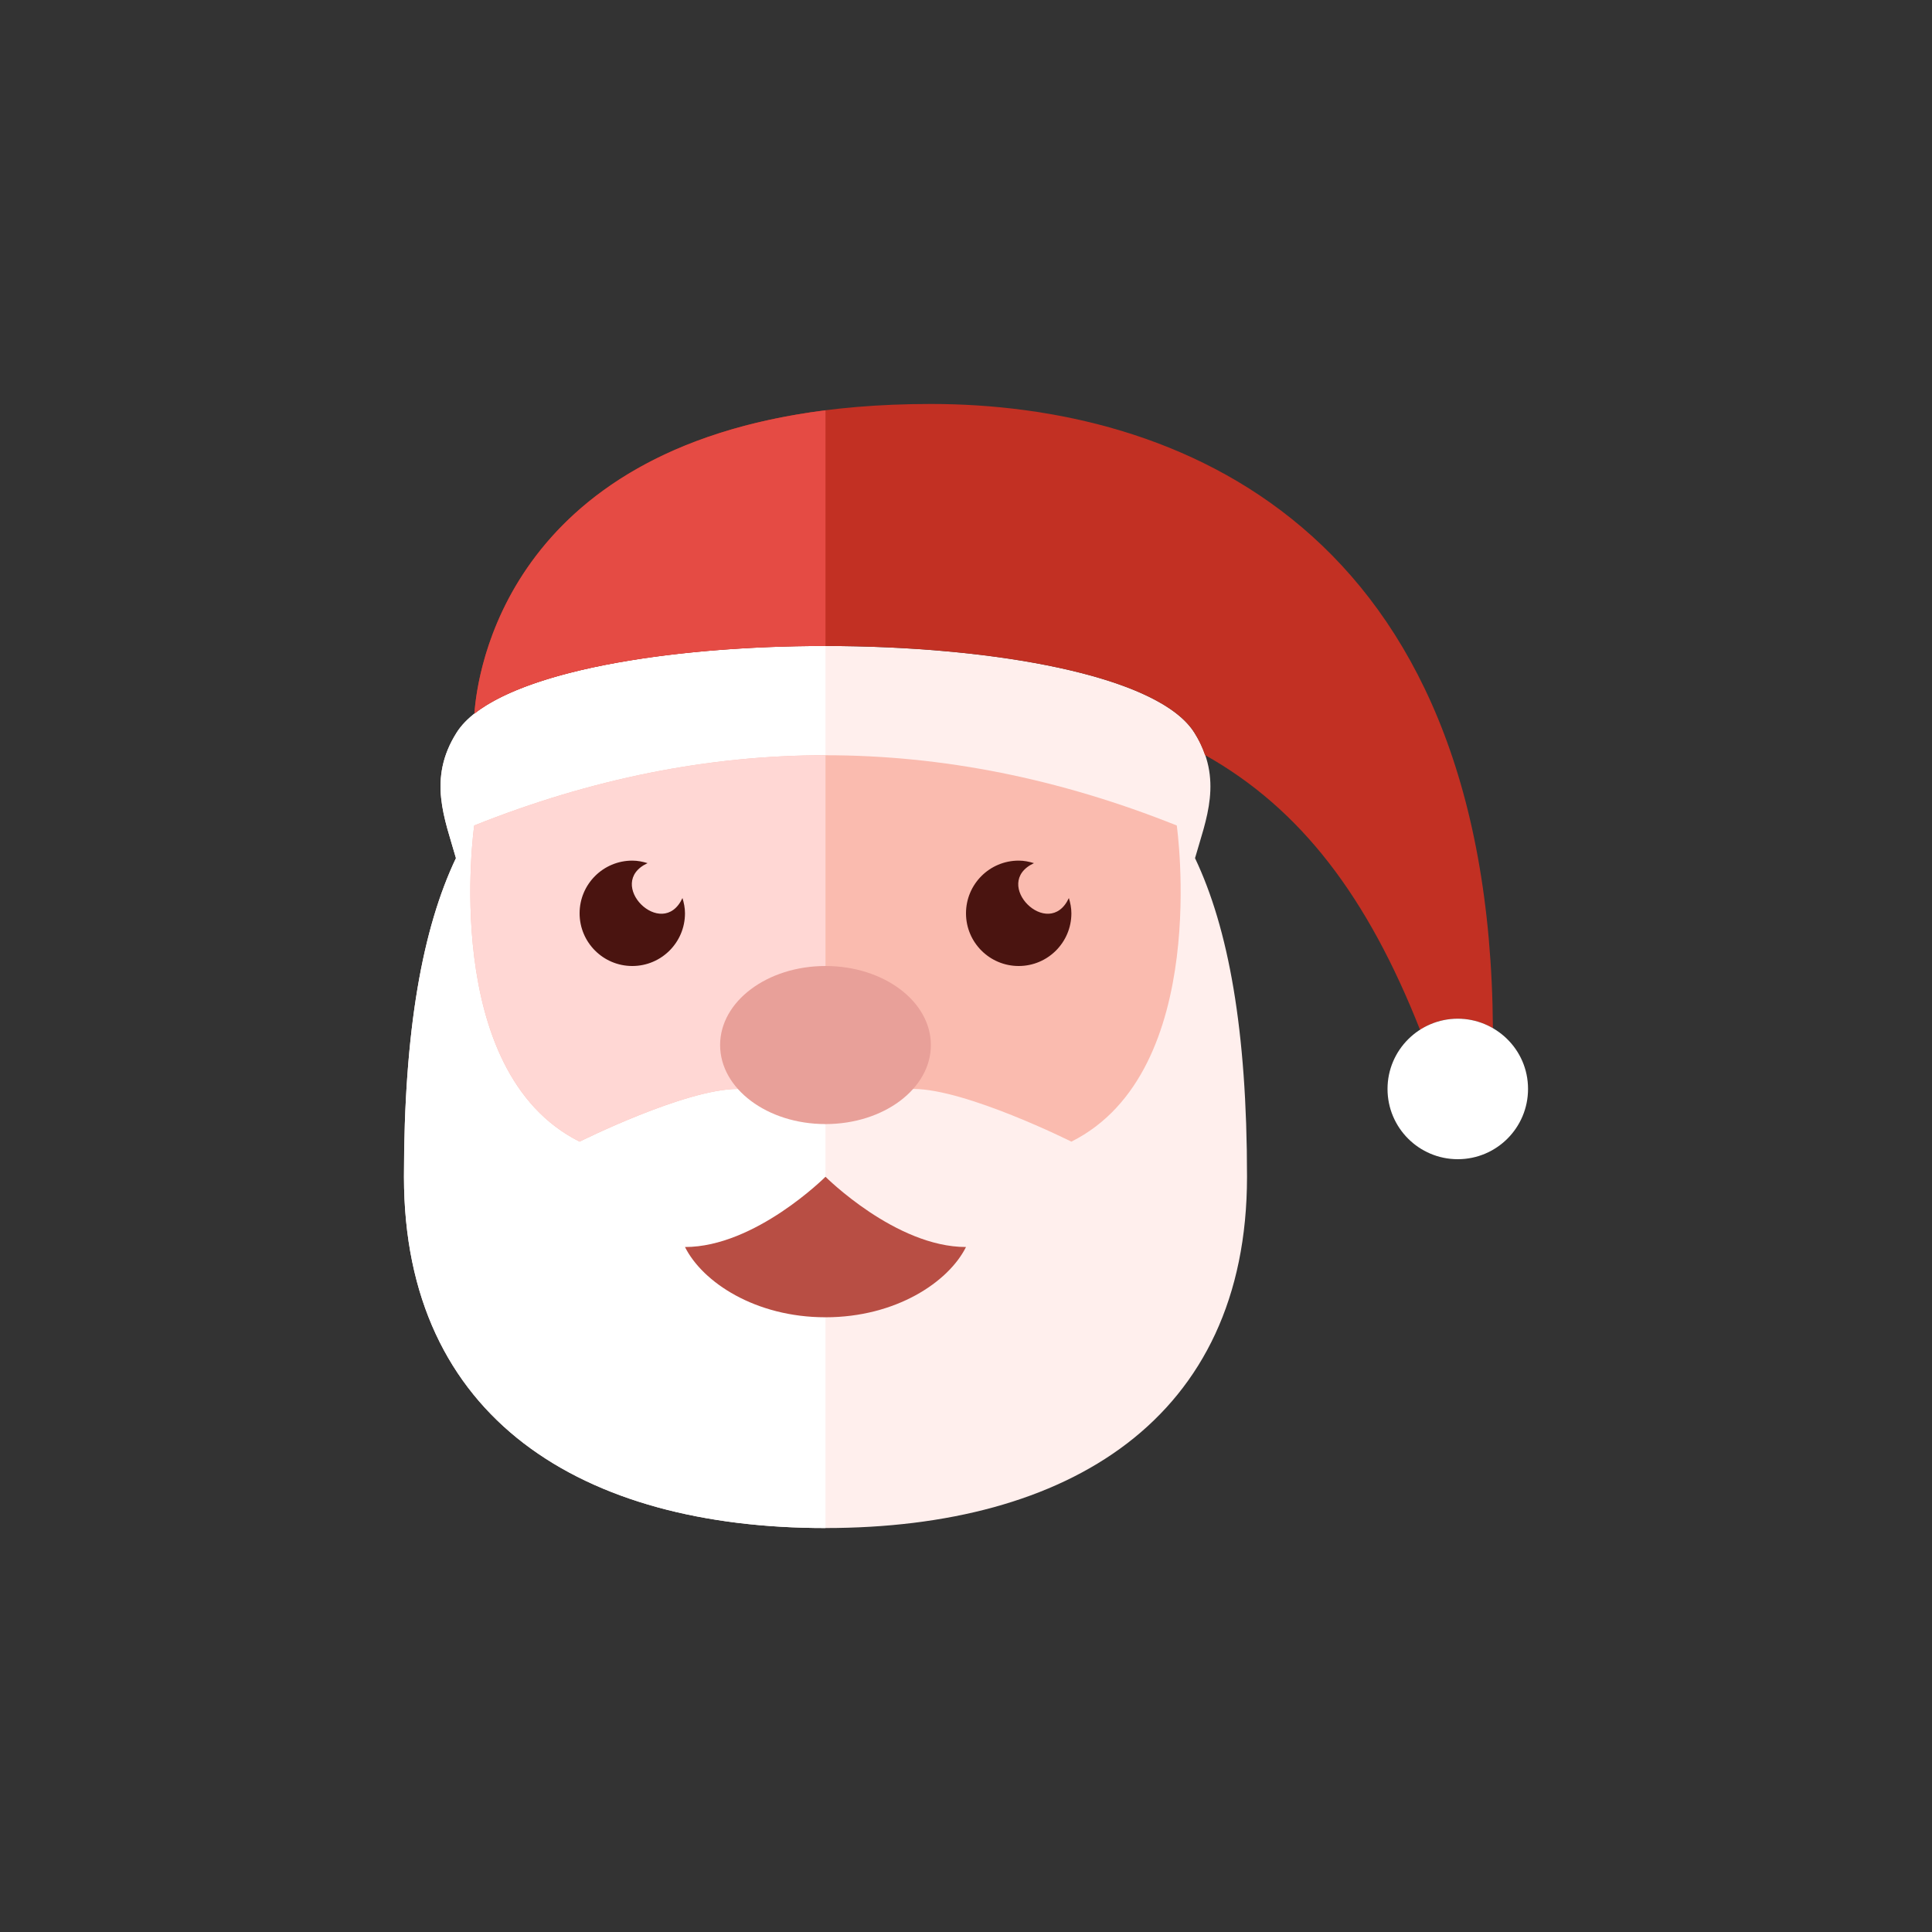 <?xml version="1.0" encoding="iso-8859-1"?>
<!-- Generator: Adobe Illustrator 17.1.0, SVG Export Plug-In . SVG Version: 6.00 Build 0)  -->
<!DOCTYPE svg PUBLIC "-//W3C//DTD SVG 1.0//EN" "http://www.w3.org/TR/2001/REC-SVG-20010904/DTD/svg10.dtd">
<svg version="1.0" xmlns="http://www.w3.org/2000/svg" xmlns:xlink="http://www.w3.org/1999/xlink" x="0px" y="0px" width="110px"
	 height="110px" viewBox="0 0 110 110" style="enable-background:new 0 0 110 110;" xml:space="preserve">
<rect x="0" y="0" width="110" height="110" fill="#333333" stroke="none"/>
<g id="Artboard" style="display:none;">
	<rect x="-43.5" y="-35.5" style="display:inline;fill:#808080;stroke:#000000;stroke-miterlimit:10;" width="1209" height="197"/>
</g>
<g id="R-Multicolor" style="display:none;">
	<circle style="display:inline;fill:#32BEA6;" cx="55" cy="55" r="55"/>
	<g style="display:inline;">
		<g>
			<path style="fill:#F0F1F1;" d="M68.039,48.86c0.614-2.179,1.639-4.503-0.039-7.15c-4.128-6.548-37.831-6.599-42,0
				c-1.673,2.639-0.667,4.922-0.039,7.15C24.064,52.85,23,58.621,23,67c0,13.807,10.193,20,24,20s24-6.193,24-20
				C71,58.621,69.936,52.85,68.039,48.86z"/>
		</g>
		<g>
			<path style="fill:#FFFFFF;" d="M26,41.71c-1.673,2.639-0.667,4.922-0.04,7.15C24.063,52.85,23,58.621,23,67
				c0,13.807,10.193,20,24,20V36.78C37.542,36.775,28.083,38.412,26,41.71z"/>
		</g>
		<g>
			<path style="fill:#F79392;" d="M27,47c0,0-2,14,6,18c0,0,6-3,9-3s5,2,5,2s2-2,5-2s9,3,9,3c8-4,6-18,6-18
				C53.667,41.667,40.333,41.667,27,47z"/>
		</g>
		<g>
			<path style="fill:#F7B4B4;" d="M27,47c0,0-2,14,6,18c0,0,6-3,9-3s5,2,5,2V43C40.333,43,33.667,44.333,27,47z"/>
		</g>
		<g>
			<path style="fill:#DF2C2C;" d="M85,58.54C84.41,58.2,83.73,58,83,58c-0.79,0-1.53,0.23-2.15,0.63
				c-2.98-7.55-6.77-12.57-12.24-15.64c-0.15-0.44-0.35-0.87-0.61-1.28c-3.89-6.17-34.03-6.57-40.99-1.08
				C27.19,38.06,29.22,23,53,23C66.92,23,84.81,29.93,85,58.54z"/>
		</g>
		<g>
			<path style="fill:#FA5655;" d="M47,23.36c-18.133,2.297-19.827,14.935-19.99,17.27c3.265-2.575,11.628-3.854,19.99-3.85V23.36z"
				/>
		</g>
		<g>
			<path style="fill:#FFFFFF;" d="M87,62c0,2.21-1.79,4-4,4c-2.21,0-4-1.79-4-4c0-2.213,1.804-4,4-4C85.133,58,87,59.725,87,62z"/>
		</g>
		<g>
			<path style="fill:#F79392;" d="M47,67c0,0-4,4-8,4c1,2,4,4,8,4s7-2,8-4C51,71,47,67,47,67z"/>
		</g>
		<g>
			<path style="fill:#3E3E3F;" d="M58.869,49.143C58.593,49.059,58.304,49,58,49c-1.657,0-3,1.343-3,3s1.343,3,3,3s3-1.343,3-3
				c0-0.305-0.059-0.593-0.143-0.869C59.706,53.6,56.396,50.296,58.869,49.143z"/>
		</g>
		<g>
			<path style="fill:#3E3E3F;" d="M36.869,49.143C36.593,49.059,36.304,49,36,49c-1.657,0-3,1.343-3,3s1.343,3,3,3s3-1.343,3-3
				c0-0.305-0.059-0.593-0.143-0.869C37.706,53.6,34.396,50.296,36.869,49.143z"/>
		</g>
		<g>
			<ellipse style="fill:#F79392;" cx="47" cy="59.5" rx="6" ry="4.5"/>
		</g>
	</g>
</g>
<g id="Multicolor" style="display:none;">
	<g style="display:inline;">
		<g>
			<path style="fill:#F0F1F1;" d="M68.039,48.86c0.614-2.179,1.639-4.503-0.039-7.15c-4.128-6.548-37.831-6.599-42,0
				c-1.673,2.639-0.667,4.922-0.039,7.15C24.064,52.85,23,58.621,23,67c0,13.807,10.193,20,24,20s24-6.193,24-20
				C71,58.621,69.936,52.85,68.039,48.86z"/>
		</g>
		<g>
			<path style="fill:#FFFFFF;" d="M26,41.71c-1.673,2.639-0.667,4.922-0.04,7.15C24.063,52.85,23,58.621,23,67
				c0,13.807,10.193,20,24,20V36.78C37.542,36.775,28.083,38.412,26,41.71z"/>
		</g>
		<g>
			<path style="fill:#F79392;" d="M27,47c0,0-2,14,6,18c0,0,6-3,9-3s5,2,5,2s2-2,5-2s9,3,9,3c8-4,6-18,6-18
				C53.667,41.667,40.333,41.667,27,47z"/>
		</g>
		<g>
			<path style="fill:#F7B4B4;" d="M27,47c0,0-2,14,6,18c0,0,6-3,9-3s5,2,5,2V43C40.333,43,33.667,44.333,27,47z"/>
		</g>
		<g>
			<path style="fill:#DF2C2C;" d="M85,58.54C84.41,58.2,83.73,58,83,58c-0.79,0-1.53,0.23-2.15,0.63
				c-2.98-7.55-6.77-12.57-12.24-15.64c-0.15-0.44-0.35-0.87-0.61-1.28c-3.89-6.17-34.03-6.57-40.99-1.08
				C27.19,38.06,29.22,23,53,23C66.92,23,84.81,29.93,85,58.54z"/>
		</g>
		<g>
			<path style="fill:#FA5655;" d="M47,23.36c-18.133,2.297-19.827,14.935-19.99,17.27c3.265-2.575,11.628-3.854,19.99-3.85V23.36z"
				/>
		</g>
		<g>
			<path style="fill:#FFFFFF;" d="M87,62c0,2.21-1.79,4-4,4c-2.21,0-4-1.79-4-4c0-2.213,1.804-4,4-4C85.133,58,87,59.725,87,62z"/>
		</g>
		<g>
			<path style="fill:#F79392;" d="M47,67c0,0-4,4-8,4c1,2,4,4,8,4s7-2,8-4C51,71,47,67,47,67z"/>
		</g>
		<g>
			<path style="fill:#3E3E3F;" d="M58.869,49.143C58.593,49.059,58.304,49,58,49c-1.657,0-3,1.343-3,3s1.343,3,3,3s3-1.343,3-3
				c0-0.305-0.059-0.593-0.143-0.869C59.706,53.6,56.396,50.296,58.869,49.143z"/>
		</g>
		<g>
			<path style="fill:#3E3E3F;" d="M36.869,49.143C36.593,49.059,36.304,49,36,49c-1.657,0-3,1.343-3,3s1.343,3,3,3s3-1.343,3-3
				c0-0.305-0.059-0.593-0.143-0.869C37.706,53.6,34.396,50.296,36.869,49.143z"/>
		</g>
		<g>
			<ellipse style="fill:#F79392;" cx="47" cy="59.5" rx="6" ry="4.5"/>
		</g>
	</g>
</g>
<g id="Blue" style="display:none;">
	<g style="display:inline;">
		<g>
			<path style="fill:#E1F5FA;" d="M68.04,48.86c0.614-2.179,1.639-4.503-0.04-7.15c-4.128-6.549-37.831-6.599-42,0
				c-1.673,2.64-0.667,4.922-0.04,7.15C24.063,52.85,23,58.621,23,67c0,13.808,10.193,20,24,20s24-6.192,24-20
				C71,58.621,69.937,52.85,68.04,48.86z"/>
		</g>
		<g>
			<path style="fill:#FFFFFF;" d="M26,41.71c-1.673,2.64-0.667,4.922-0.04,7.15C24.063,52.85,23,58.621,23,67
				c0,13.808,10.193,20,24,20V36.78C37.541,36.775,28.082,38.413,26,41.71z"/>
		</g>
		<g>
			<path style="fill:#81D2EB;" d="M27,47c0,0-2,14,6,18c0,0,6-3,9-3s5,2,5,2s2-2,5-2s9,3,9,3c8-4,6-18,6-18
				C53.666,41.667,40.333,41.667,27,47z"/>
		</g>
		<g>
			<path style="fill:#BBE7F2;" d="M27,47c0,0-2,14,6,18c0,0,6-3,9-3s5,2,5,2V43C40.333,43,33.666,44.333,27,47z"/>
		</g>
		<g>
			<path style="fill:#0081A1;" d="M85,58.54C84.41,58.2,83.73,58,83,58c-0.79,0-1.53,0.229-2.15,0.63
				c-2.98-7.55-6.77-12.569-12.24-15.64c-0.15-0.44-0.35-0.87-0.61-1.28c-3.89-6.17-34.03-6.57-40.99-1.08
				C27.19,38.061,29.22,23,53,23C66.92,23,84.81,29.931,85,58.54z"/>
		</g>
		<g>
			<path style="fill:#009FC7;" d="M47,23.36c-18.133,2.297-19.827,14.935-19.99,17.27c3.265-2.574,11.628-3.854,19.99-3.85V23.36z"
				/>
		</g>
		<g>
			<path style="fill:#FFFFFF;" d="M87,62c0,2.21-1.79,4-4,4c-2.21,0-4-1.79-4-4c0-2.213,1.804-4,4-4C85.133,58,87,59.725,87,62z"/>
		</g>
		<g>
			<path style="fill:#33899E;" d="M47,67c0,0-4,4-8,4c1,2,4,4,8,4s7-2,8-4C51,71,47,67,47,67z"/>
		</g>
		<g>
			<path style="fill:#0C333D;" d="M58.87,49.144C58.592,49.059,58.304,49,58,49c-1.657,0-3,1.343-3,3s1.343,3,3,3s3-1.343,3-3
				c0-0.305-0.059-0.593-0.143-0.869C59.706,53.6,56.395,50.296,58.87,49.144z"/>
		</g>
		<g>
			<path style="fill:#0C333D;" d="M36.87,49.144C36.592,49.059,36.304,49,36,49c-1.657,0-3,1.343-3,3s1.343,3,3,3s3-1.343,3-3
				c0-0.305-0.059-0.593-0.143-0.869C37.706,53.6,34.395,50.296,36.87,49.144z"/>
		</g>
		<g>
			<ellipse style="fill:#53BAD4;" cx="47" cy="59.5" rx="6" ry="4.5"/>
		</g>
	</g>
</g>
<g id="R-Blue" style="display:none;">
	<circle style="display:inline;fill:#81D2EB;" cx="55" cy="55" r="55"/>
	<g style="display:inline;">
		<g>
			<path style="fill:#E1F5FA;" d="M68.04,48.86c0.614-2.179,1.639-4.503-0.04-7.15c-4.128-6.549-37.831-6.599-42,0
				c-1.673,2.64-0.667,4.922-0.04,7.15C24.063,52.85,23,58.621,23,67c0,13.808,10.193,20,24,20s24-6.192,24-20
				C71,58.621,69.937,52.85,68.04,48.86z"/>
		</g>
		<g>
			<path style="fill:#FFFFFF;" d="M26,41.71c-1.673,2.64-0.667,4.922-0.04,7.15C24.063,52.85,23,58.621,23,67
				c0,13.808,10.193,20,24,20V36.78C37.541,36.775,28.082,38.413,26,41.71z"/>
		</g>
		<g>
			<path style="fill:#81D2EB;" d="M27,47c0,0-2,14,6,18c0,0,6-3,9-3s5,2,5,2s2-2,5-2s9,3,9,3c8-4,6-18,6-18
				C53.666,41.667,40.333,41.667,27,47z"/>
		</g>
		<g>
			<path style="fill:#BBE7F2;" d="M27,47c0,0-2,14,6,18c0,0,6-3,9-3s5,2,5,2V43C40.333,43,33.666,44.333,27,47z"/>
		</g>
		<g>
			<path style="fill:#0081A1;" d="M85,58.54C84.41,58.2,83.73,58,83,58c-0.79,0-1.53,0.229-2.15,0.63
				c-2.98-7.55-6.77-12.569-12.24-15.64c-0.15-0.44-0.35-0.87-0.61-1.28c-3.89-6.17-34.03-6.57-40.99-1.08
				C27.19,38.061,29.22,23,53,23C66.92,23,84.81,29.931,85,58.54z"/>
		</g>
		<g>
			<path style="fill:#009FC7;" d="M47,23.36c-18.133,2.297-19.827,14.936-19.99,17.27c3.265-2.574,11.628-3.854,19.99-3.85V23.36z"
				/>
		</g>
		<g>
			<path style="fill:#FFFFFF;" d="M87,62c0,2.21-1.79,4-4,4c-2.21,0-4-1.79-4-4c0-2.213,1.804-4,4-4C85.133,58,87,59.725,87,62z"/>
		</g>
		<g>
			<path style="fill:#33899E;" d="M47,67c0,0-4,4-8,4c1,2,4,4,8,4s7-2,8-4C51,71,47,67,47,67z"/>
		</g>
		<g>
			<path style="fill:#0C333D;" d="M58.87,49.144C58.592,49.059,58.304,49,58,49c-1.657,0-3,1.343-3,3s1.343,3,3,3s3-1.343,3-3
				c0-0.305-0.059-0.593-0.143-0.869C59.706,53.6,56.395,50.296,58.87,49.144z"/>
		</g>
		<g>
			<path style="fill:#0C333D;" d="M36.87,49.144C36.592,49.059,36.304,49,36,49c-1.657,0-3,1.343-3,3s1.343,3,3,3s3-1.343,3-3
				c0-0.305-0.059-0.593-0.143-0.869C37.706,53.6,34.395,50.296,36.87,49.144z"/>
		</g>
		<g>
			<ellipse style="fill:#53BAD4;" cx="47" cy="59.5" rx="6" ry="4.5"/>
		</g>
	</g>
</g>
<g id="Green" style="display:none;">
	<g style="display:inline;">
		<g>
			<path style="fill:#D7FCF9;" d="M68.04,48.798c0.614-2.179,1.639-4.503-0.04-7.15c-4.128-6.549-37.831-6.599-42,0
				c-1.673,2.64-0.667,4.922-0.04,7.15C24.063,52.787,23,58.559,23,66.938c0,13.808,10.193,20,24,20s24-6.192,24-20
				C71,58.559,69.937,52.787,68.04,48.798z"/>
		</g>
		<g>
			<path style="fill:#FFFFFF;" d="M26,41.647c-1.673,2.64-0.667,4.922-0.04,7.15C24.063,52.787,23,58.559,23,66.938
				c0,13.808,10.193,20,24,20v-50.22C37.542,36.713,28.083,38.351,26,41.647z"/>
		</g>
		<g>
			<path style="fill:#77E0C4;" d="M27,46.938c0,0-2,14,6,18c0,0,6-3,9-3s5,2,5,2s2-2,5-2s9,3,9,3c8-4,6-18,6-18
				C53.667,41.604,40.333,41.604,27,46.938z"/>
		</g>
		<g>
			<path style="fill:#AAF0E9;" d="M27,46.938c0,0-2,14,6,18c0,0,6-3,9-3s5,2,5,2v-21C40.333,42.938,33.667,44.271,27,46.938z"/>
		</g>
		<g>
			<path style="fill:#009687;" d="M85,58.478c-0.59-0.34-1.27-0.54-2-0.54c-0.79,0-1.53,0.229-2.15,0.63
				c-2.98-7.55-6.77-12.569-12.24-15.64c-0.15-0.44-0.35-0.87-0.61-1.28c-3.89-6.17-34.03-6.57-40.99-1.08
				c0.18-2.569,2.21-17.63,25.99-17.63C66.92,22.938,84.81,29.868,85,58.478z"/>
		</g>
		<g>
			<path style="fill:#00B8A5;" d="M47,23.298c-18.133,2.297-19.827,14.935-19.99,17.269c3.265-2.574,11.628-3.854,19.99-3.85V23.298
				z"/>
		</g>
		<g>
			<path style="fill:#FFFFFF;" d="M87,61.938c0,2.21-1.79,4-4,4s-4-1.79-4-4c0-2.213,1.804-4,4-4C85.133,57.938,87,59.662,87,61.938
				z"/>
		</g>
		<g>
			<path style="fill:#3E948B;" d="M47,66.938c0,0-4,4-8,4c1,2,4,4,8,4s7-2,8-4C51,70.938,47,66.938,47,66.938z"/>
		</g>
		<g>
			<path style="fill:#0A3631;" d="M58.87,49.081c-0.277-0.085-0.565-0.144-0.87-0.144c-1.657,0-3,1.343-3,3s1.343,3,3,3s3-1.343,3-3
				c0-0.305-0.059-0.593-0.143-0.869C59.707,53.537,56.396,50.233,58.87,49.081z"/>
		</g>
		<g>
			<path style="fill:#0A3631;" d="M36.87,49.081c-0.277-0.085-0.565-0.144-0.87-0.144c-1.657,0-3,1.343-3,3s1.343,3,3,3s3-1.343,3-3
				c0-0.305-0.059-0.593-0.143-0.869C37.707,53.537,34.396,50.233,36.87,49.081z"/>
		</g>
		<g>
			<ellipse style="fill:#55C9BE;" cx="47" cy="59.438" rx="6" ry="4.5"/>
		</g>
	</g>
</g>
<g id="R-Green" style="display:none;">
	<circle style="display:inline;fill:#77E0C4;" cx="55" cy="55" r="55"/>
	<g style="display:inline;">
		<g>
			<path style="fill:#D7FCF9;" d="M68.04,48.86c0.614-2.179,1.639-4.503-0.04-7.15c-4.128-6.549-37.831-6.599-42,0
				c-1.673,2.64-0.667,4.922-0.04,7.15C24.064,52.85,23,58.621,23,67c0,13.808,10.193,20,24,20s24-6.192,24-20
				C71,58.621,69.937,52.85,68.04,48.86z"/>
		</g>
		<g>
			<path style="fill:#FFFFFF;" d="M26,41.71c-1.673,2.64-0.667,4.922-0.04,7.15C24.064,52.85,23,58.621,23,67
				c0,13.808,10.193,20,24,20V36.78C37.542,36.775,28.083,38.413,26,41.71z"/>
		</g>
		<g>
			<path style="fill:#77E0C4;" d="M27,47c0,0-2,14,6,18c0,0,6-3,9-3s5,2,5,2s2-2,5-2s9,3,9,3c8-4,6-18,6-18
				C53.667,41.667,40.333,41.667,27,47z"/>
		</g>
		<g>
			<path style="fill:#AAF0E9;" d="M27,47c0,0-2,14,6,18c0,0,6-3,9-3s5,2,5,2V43C40.333,43,33.667,44.333,27,47z"/>
		</g>
		<g>
			<path style="fill:#009687;" d="M85,58.54C84.41,58.2,83.73,58,83,58c-0.79,0-1.53,0.229-2.15,0.63
				c-2.98-7.55-6.77-12.569-12.24-15.64c-0.15-0.44-0.35-0.87-0.61-1.28c-3.89-6.17-34.03-6.57-40.99-1.08
				C27.19,38.061,29.22,23,53,23C66.92,23,84.81,29.931,85,58.54z"/>
		</g>
		<g>
			<path style="fill:#00B8A5;" d="M47,23.36C28.867,25.657,27.173,38.296,27.01,40.63c3.265-2.574,11.628-3.854,19.99-3.85V23.36z"
				/>
		</g>
		<g>
			<path style="fill:#FFFFFF;" d="M87,62c0,2.21-1.79,4-4,4s-4-1.79-4-4c0-2.213,1.804-4,4-4C85.133,58,87,59.725,87,62z"/>
		</g>
		<g>
			<path style="fill:#3E948B;" d="M47,67c0,0-4,4-8,4c1,2,4,4,8,4s7-2,8-4C51,71,47,67,47,67z"/>
		</g>
		<g>
			<path style="fill:#0A3631;" d="M58.87,49.144C58.592,49.059,58.304,49,58,49c-1.657,0-3,1.343-3,3s1.343,3,3,3s3-1.343,3-3
				c0-0.305-0.059-0.593-0.143-0.869C59.707,53.6,56.396,50.296,58.87,49.144z"/>
		</g>
		<g>
			<path style="fill:#0A3631;" d="M36.87,49.144C36.592,49.059,36.304,49,36,49c-1.657,0-3,1.343-3,3s1.343,3,3,3s3-1.343,3-3
				c0-0.305-0.059-0.593-0.143-0.869C37.707,53.6,34.396,50.296,36.87,49.144z"/>
		</g>
		<g>
			<ellipse style="fill:#55C9BE;" cx="47" cy="59.5" rx="6" ry="4.5"/>
		</g>
	</g>
</g>
<g id="Red">
	<g>
		<g>
			<path style="fill:#FFEFED;" d="M68.04,48.86c0.614-2.179,1.639-4.503-0.04-7.15c-4.128-6.549-37.831-6.599-42,0
				c-1.673,2.64-0.667,4.922-0.04,7.15C24.063,52.85,23,58.621,23,67c0,13.808,10.193,20,24,20s24-6.192,24-20
				C71,58.621,69.937,52.85,68.04,48.86z"/>
		</g>
		<g>
			<path style="fill:#FFFFFF;" d="M26,41.71c-1.673,2.64-0.667,4.922-0.04,7.15C24.063,52.85,23,58.621,23,67
				c0,13.808,10.193,20,24,20V36.78C37.542,36.775,28.083,38.413,26,41.71z"/>
		</g>
		<g>
			<path style="fill:#FABBAF;" d="M27,47c0,0-2,14,6,18c0,0,6-3,9-3s5,2,5,2s2-2,5-2s9,3,9,3c8-4,6-18,6-18
				C53.667,41.667,40.333,41.667,27,47z"/>
		</g>
		<g>
			<path style="fill:#FFD7D4;" d="M27,47c0,0-2,14,6,18c0,0,6-3,9-3s5,2,5,2V43C40.333,43,33.667,44.333,27,47z"/>
		</g>
		<g>
			<path style="fill:#C23023;" d="M85,58.54C84.41,58.2,83.73,58,83,58c-0.79,0-1.53,0.229-2.15,0.63
				c-2.98-7.55-6.77-12.569-12.24-15.64c-0.15-0.44-0.35-0.87-0.61-1.28c-3.89-6.17-34.03-6.57-40.99-1.08
				C27.19,38.061,29.22,23,53,23C66.92,23,84.81,29.931,85,58.54z"/>
		</g>
		<g>
			<path style="fill:#E54B44;" d="M47,23.36C28.867,25.657,27.173,38.296,27.01,40.63c3.265-2.574,11.628-3.854,19.99-3.85V23.36z"
				/>
		</g>
		<g>
			<path style="fill:#FFFFFF;" d="M87,62c0,2.21-1.79,4-4,4s-4-1.79-4-4c0-2.213,1.804-4,4-4C85.133,58,87,59.725,87,62z"/>
		</g>
		<g>
			<path style="fill:#B84E44;" d="M47,67c0,0-4,4-8,4c1,2,4,4,8,4s7-2,8-4C51,71,47,67,47,67z"/>
		</g>
		<g>
			<path style="fill:#4A1410;" d="M58.87,49.144C58.592,49.059,58.304,49,58,49c-1.657,0-3,1.343-3,3c0,1.657,1.343,3,3,3
				s3-1.343,3-3c0-0.305-0.059-0.593-0.143-0.869C59.707,53.6,56.396,50.296,58.87,49.144z"/>
		</g>
		<g>
			<path style="fill:#4A1410;" d="M36.87,49.144C36.592,49.059,36.304,49,36,49c-1.657,0-3,1.343-3,3c0,1.657,1.343,3,3,3
				s3-1.343,3-3c0-0.305-0.059-0.593-0.143-0.869C37.707,53.6,34.396,50.296,36.87,49.144z"/>
		</g>
		<g>
			<ellipse style="fill:#E8A099;" cx="47" cy="59.5" rx="6" ry="4.5"/>
		</g>
	</g>
</g>
<g id="R-Red" style="display:none;">
	<circle style="display:inline;fill:#FABBAF;" cx="55" cy="55" r="55"/>
	<g style="display:inline;">
		<g>
			<path style="fill:#FFEFED;" d="M68.04,48.86c0.614-2.179,1.639-4.503-0.04-7.15c-4.128-6.549-37.831-6.599-42,0
				c-1.673,2.64-0.667,4.922-0.04,7.15C24.063,52.85,23,58.621,23,67c0,13.808,10.193,20,24,20s24-6.192,24-20
				C71,58.621,69.937,52.85,68.04,48.86z"/>
		</g>
		<g>
			<path style="fill:#FFFFFF;" d="M26,41.71c-1.673,2.64-0.667,4.922-0.04,7.15C24.063,52.85,23,58.621,23,67
				c0,13.808,10.193,20,24,20V36.78C37.542,36.775,28.083,38.413,26,41.71z"/>
		</g>
		<g>
			<path style="fill:#FABBAF;" d="M27,47c0,0-2,14,6,18c0,0,6-3,9-3s5,2,5,2s2-2,5-2s9,3,9,3c8-4,6-18,6-18
				C53.667,41.667,40.333,41.667,27,47z"/>
		</g>
		<g>
			<path style="fill:#FFD7D4;" d="M27,47c0,0-2,14,6,18c0,0,6-3,9-3s5,2,5,2V43C40.333,43,33.667,44.333,27,47z"/>
		</g>
		<g>
			<path style="fill:#C23023;" d="M85,58.54C84.41,58.2,83.73,58,83,58c-0.79,0-1.53,0.229-2.15,0.63
				c-2.98-7.55-6.77-12.569-12.24-15.64c-0.15-0.44-0.35-0.87-0.61-1.28c-3.89-6.17-34.03-6.57-40.99-1.08
				C27.19,38.061,29.22,23,53,23C66.92,23,84.81,29.931,85,58.54z"/>
		</g>
		<g>
			<path style="fill:#E54B44;" d="M47,23.36C28.867,25.657,27.173,38.296,27.01,40.63c3.265-2.574,11.628-3.854,19.99-3.85V23.36z"
				/>
		</g>
		<g>
			<path style="fill:#FFFFFF;" d="M87,62c0,2.21-1.79,4-4,4s-4-1.79-4-4c0-2.213,1.804-4,4-4C85.133,58,87,59.725,87,62z"/>
		</g>
		<g>
			<path style="fill:#B84E44;" d="M47,67c0,0-4,4-8,4c1,2,4,4,8,4s7-2,8-4C51,71,47,67,47,67z"/>
		</g>
		<g>
			<path style="fill:#4A1410;" d="M58.87,49.144C58.592,49.059,58.304,49,58,49c-1.657,0-3,1.343-3,3c0,1.657,1.343,3,3,3
				s3-1.343,3-3c0-0.305-0.059-0.593-0.143-0.869C59.707,53.6,56.396,50.296,58.87,49.144z"/>
		</g>
		<g>
			<path style="fill:#4A1410;" d="M36.87,49.144C36.592,49.059,36.304,49,36,49c-1.657,0-3,1.343-3,3c0,1.657,1.343,3,3,3
				s3-1.343,3-3c0-0.305-0.059-0.593-0.143-0.869C37.707,53.6,34.396,50.296,36.87,49.144z"/>
		</g>
		<g>
			<ellipse style="fill:#E8A099;" cx="47" cy="59.5" rx="6" ry="4.5"/>
		</g>
	</g>
</g>
<g id="Yellow" style="display:none;">
	<g style="display:inline;">
		<g>
			<path style="fill:#FFF5D9;" d="M68.04,48.86c0.614-2.179,1.639-4.503-0.04-7.15c-4.128-6.549-37.831-6.599-42,0
				c-1.673,2.64-0.667,4.922-0.04,7.15C24.063,52.85,23,58.621,23,67c0,13.808,10.193,20,24,20s24-6.192,24-20
				C71,58.621,69.937,52.85,68.04,48.86z"/>
		</g>
		<g>
			<path style="fill:#FFFFFF;" d="M26,41.71c-1.673,2.64-0.667,4.922-0.04,7.15C24.063,52.85,23,58.621,23,67
				c0,13.808,10.193,20,24,20V36.78C37.542,36.775,28.083,38.413,26,41.71z"/>
		</g>
		<g>
			<path style="fill:#FFD75E;" d="M27,47c0,0-2,14,6,18c0,0,6-3,9-3s5,2,5,2s2-2,5-2s9,3,9,3c8-4,6-18,6-18
				C53.667,41.667,40.333,41.667,27,47z"/>
		</g>
		<g>
			<path style="fill:#FFE9A1;" d="M27,47c0,0-2,14,6,18c0,0,6-3,9-3s5,2,5,2V43C40.333,43,33.667,44.333,27,47z"/>
		</g>
		<g>
			<path style="fill:#E07000;" d="M85,58.54C84.41,58.2,83.73,58,83,58c-0.79,0-1.53,0.229-2.15,0.63
				c-2.98-7.55-6.77-12.569-12.24-15.64c-0.15-0.44-0.35-0.87-0.61-1.28c-3.89-6.17-34.03-6.57-40.99-1.08
				C27.19,38.061,29.22,23,53,23C66.92,23,84.81,29.931,85,58.54z"/>
		</g>
		<g>
			<path style="fill:#FA9200;" d="M47,23.36c-18.133,2.297-19.827,14.936-19.99,17.27c3.265-2.574,11.628-3.854,19.99-3.85V23.36z"
				/>
		</g>
		<g>
			<path style="fill:#FFFFFF;" d="M87,62c0,2.21-1.79,4-4,4s-4-1.79-4-4c0-2.213,1.804-4,4-4C85.133,58,87,59.725,87,62z"/>
		</g>
		<g>
			<path style="fill:#947615;" d="M47,67c0,0-4,4-8,4c1,2,4,4,8,4s7-2,8-4C51,71,47,67,47,67z"/>
		</g>
		<g>
			<path style="fill:#3D320C;" d="M58.87,49.144C58.592,49.059,58.304,49,58,49c-1.657,0-3,1.343-3,3s1.343,3,3,3s3-1.343,3-3
				c0-0.305-0.059-0.593-0.143-0.869C59.707,53.6,56.396,50.296,58.87,49.144z"/>
		</g>
		<g>
			<path style="fill:#3D320C;" d="M36.87,49.144C36.592,49.059,36.304,49,36,49c-1.657,0-3,1.343-3,3s1.343,3,3,3s3-1.343,3-3
				c0-0.305-0.059-0.593-0.143-0.869C37.707,53.6,34.396,50.296,36.87,49.144z"/>
		</g>
		<g>
			<ellipse style="fill:#F5C43D;" cx="47" cy="59.5" rx="6" ry="4.5"/>
		</g>
	</g>
</g>
<g id="R-Yellow" style="display:none;">
	<circle style="display:inline;fill:#FFD75E;" cx="55" cy="55" r="55"/>
	<g style="display:inline;">
		<g>
			<path style="fill:#FFF5D9;" d="M68.04,48.86c0.614-2.179,1.639-4.503-0.04-7.15c-4.128-6.549-37.831-6.599-42,0
				c-1.673,2.64-0.667,4.922-0.04,7.15C24.063,52.85,23,58.621,23,67c0,13.808,10.193,20,24,20s24-6.192,24-20
				C71,58.621,69.937,52.85,68.04,48.86z"/>
		</g>
		<g>
			<path style="fill:#FFFFFF;" d="M26,41.71c-1.673,2.64-0.667,4.922-0.04,7.15C24.063,52.85,23,58.621,23,67
				c0,13.808,10.193,20,24,20V36.78C37.541,36.775,28.082,38.413,26,41.71z"/>
		</g>
		<g>
			<path style="fill:#FFD75E;" d="M27,47c0,0-2,14,6,18c0,0,6-3,9-3s5,2,5,2s2-2,5-2s9,3,9,3c8-4,6-18,6-18
				C53.666,41.667,40.333,41.667,27,47z"/>
		</g>
		<g>
			<path style="fill:#FFE9A1;" d="M27,47c0,0-2,14,6,18c0,0,6-3,9-3s5,2,5,2V43C40.333,43,33.666,44.333,27,47z"/>
		</g>
		<g>
			<path style="fill:#E07000;" d="M85,58.54C84.41,58.2,83.73,58,83,58c-0.79,0-1.53,0.229-2.15,0.63
				c-2.98-7.55-6.77-12.569-12.24-15.64c-0.15-0.44-0.35-0.87-0.61-1.28c-3.89-6.17-34.03-6.57-40.99-1.08
				C27.19,38.061,29.22,23,53,23C66.92,23,84.81,29.931,85,58.54z"/>
		</g>
		<g>
			<path style="fill:#FA9200;" d="M47,23.36c-18.133,2.297-19.827,14.936-19.99,17.27c3.265-2.574,11.628-3.854,19.99-3.85V23.36z"
				/>
		</g>
		<g>
			<path style="fill:#FFFFFF;" d="M87,62c0,2.21-1.79,4-4,4c-2.21,0-4-1.79-4-4c0-2.213,1.804-4,4-4C85.133,58,87,59.725,87,62z"/>
		</g>
		<g>
			<path style="fill:#947615;" d="M47,67c0,0-4,4-8,4c1,2,4,4,8,4s7-2,8-4C51,71,47,67,47,67z"/>
		</g>
		<g>
			<path style="fill:#3D320C;" d="M58.87,49.144C58.592,49.059,58.304,49,58,49c-1.657,0-3,1.343-3,3s1.343,3,3,3s3-1.343,3-3
				c0-0.305-0.059-0.593-0.143-0.869C59.706,53.6,56.395,50.296,58.87,49.144z"/>
		</g>
		<g>
			<path style="fill:#3D320C;" d="M36.87,49.144C36.592,49.059,36.304,49,36,49c-1.657,0-3,1.343-3,3s1.343,3,3,3s3-1.343,3-3
				c0-0.305-0.059-0.593-0.143-0.869C37.706,53.6,34.395,50.296,36.87,49.144z"/>
		</g>
		<g>
			<ellipse style="fill:#F5C43D;" cx="47" cy="59.5" rx="6" ry="4.5"/>
		</g>
	</g>
</g>
</svg>
